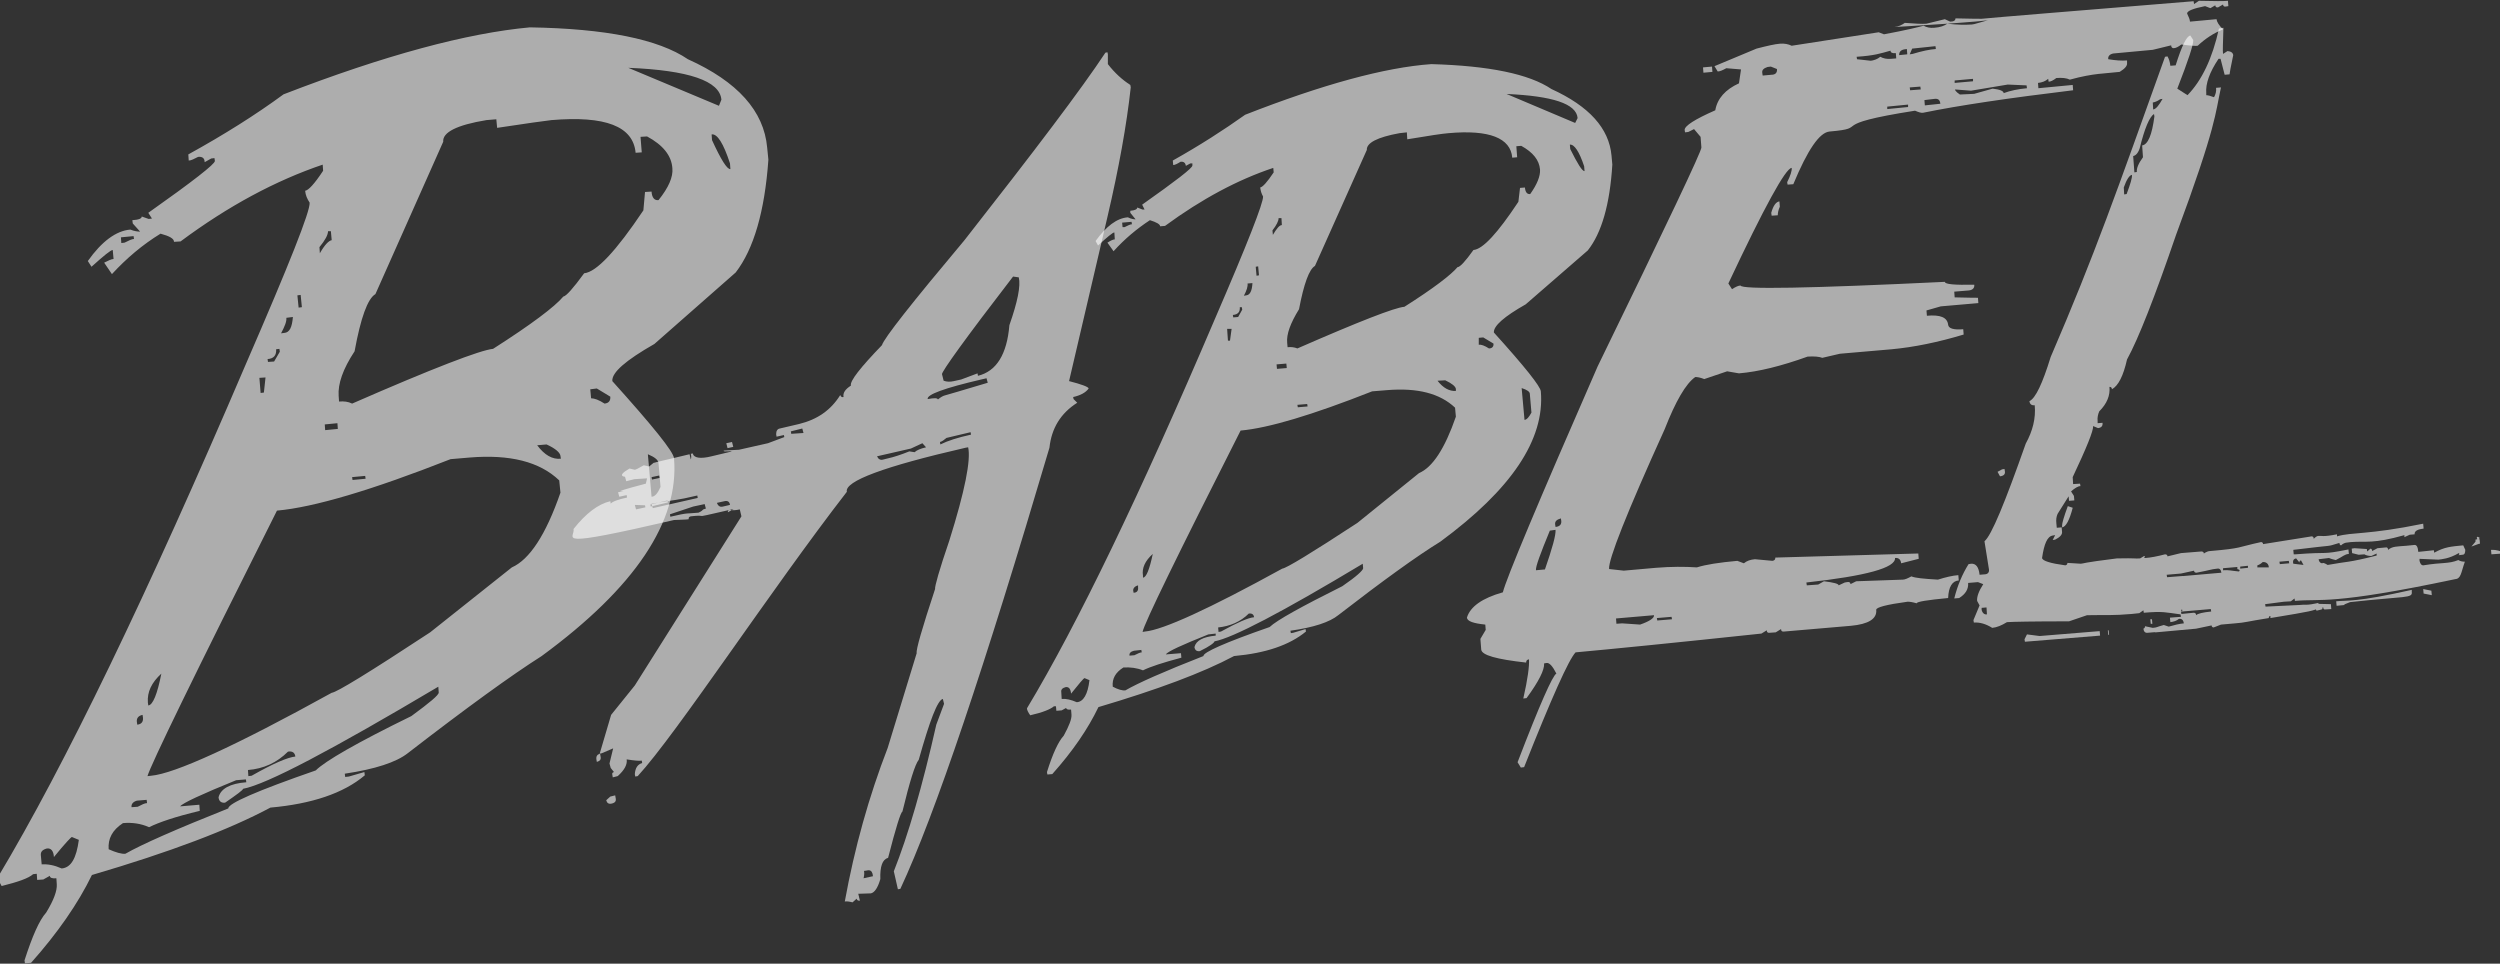 <svg xmlns="http://www.w3.org/2000/svg" viewBox="0 294.3 612 235.9">
  <rect x="0" y="294.3" width="612" height="235.9" fill="#333333" stroke="none"/>
  <path fill="rgba(255, 255, 255, 0.6)" d="M543.2 301.3c-1.6 7.3-4.2 12.7-7.7 16.3L533 316c2.7-6.9 4-10.9 3.9-11.9l-.7-1.1c-.9.1-2.1 2.5-3.6 7.3l-1.3.1c-.1-.9-.3-1.6-.7-2.3l-.6.1c-11.8 32.9-17.1 48.2-28 73.5-2 6.5-3.7 10.1-5.2 10.8.1.7.5 1.1 1.3 1 .3 3.2-.5 6.3-2.2 9.4-5.1 14.5-8.4 22.5-10.1 23.9l1.1 6.9c.1.7-.3 1.2-1.1 1.2l-1.2.1c-.2-1.9-.9-2.8-2.1-2.7l-.6.1c-1.5 2.4-2.7 5.2-3.5 8.4l1.2-.1c1.6-1 2.3-2.2 2.2-3.7l2.4-.2 1.3.5c-1.1 1.7-1.6 3.1-1.5 4.1l.6 1.1-1.5 3.6.1.6c1.4-.1 2.9.3 4.5 1.3 1.1-.1 2.3-.6 3.6-1.4 1.4-.1 6.4-.2 15.2-.2l4.4-1.5c5.4-.1 6.2.1 10.9-.3l1.9-.2 1-.7.1.6c4.8-.4 5.2-.1 9 .4l.1.6-2.7.2.1 1.1c.8-.1 1.5-.3 2.1-.8.7-.1 1.1.3 1.2 1.1-1.1.1-2.3.4-3.7.8l-1.2-.4c-1.9.5-1.5.6-2.7.7l-1.9-.4c0 .3-.1.5-.4.6.1.7.4 1.1 1.1 1l2.3-.2-1-.4c0 .3.2.5.6.5l9.9-.9 3.8-.8c0 .3.2.5.5.5l1.8-.7 3.4-.3c2.7-.2 2.6-.4 8.3-1.3 0-.3.1-.5.4-.5v.5c10.9-1.8 9.9-1.7 12.2-2.5l-.5-1.2c-3.1.7-3 .3-4.6.5l-8.3.4-.1-.6 4.6-.6 1.7-.1.9-.7.1.6c6.5-.6 8.8 1.1 39.1-5.3 1.6-.1 1.5-1.5 2.5-4.3-.6 0-1.1-.1-1.6-.4-2.5 1-3.8.5-8.6 1.3-.4 0-.7-.3-.9-1.1v-.5l4.6.2c.8-.1 2.6-.2 5-1.6.5.3-.4.6.1.5l.8-.1c.5 0 .7-.4.7-1.2l-.5-1.1c-3.1.3-4.6.4-7.1 1.8l-.1-.6-3.8.4c-.1-1.2-.4-1.7-.9-1.7l-2 .2c-2.3.2-3.4.1-4.5 1 0-.4-.2-.6-.4-.6l-2.2.2-1.3.7c0-.4-.2-.6-.4-.6l-.8.7-.1-.6-3-.2-.7.1.1 1.1 1.6.4 1.4-.1c.5.3 1.1.4 1.7.4l1.3-.6v.5c-7.1 1.8-7.1 1.4-12 2.3-.6-.4-1-.5-1.2-.5-.5.5.6.1.3.1-.8.1-1.2-.3-1.3-1l2.5-.3c.2 0 .3.2 1.7.5 2-1 2.1-1.4 3.2-1.5l-.1-1.1c-7 1.4-4.2.5-13 1.2h-.4l-.1-1.1c11.3-1.4 7.5-.6 11.3-1.7 0 .4.2.6.4.6.4-.4 1-.7 1.6-.7l.8-.1c3.9-.3 5.3.5 13.1-1.7v.5l1.3-.6 1.2-.1c-.1-1.2 1.7-1.3 2.2-1.4l-.1-1.2c-13.7 2.8-17.3 2-21.1 3.1v-.5c-3.6.7-3.7.3-4.6.4-.3 0-.7.3-1.1.7 0-.4-.2-.6-.5-.6-.6 0-.3.2-.8.7l.8-.7-11.9 1.9c0-.3-.2-.5-.5-.5-6 1.3-4.4 1.5-12.5 2.2-.4 0-.9.2-1.5.6 0-.3-.2-.5-.6-.5l-5 .4-3.3.8c0-.3-.2-.5-.6-.5-1.9.5-3.5.8-4.8.9h-.1c-.8.1.4-.2-.2-.5l-1 .6c-1.5.1-.7-.1-5.7 0-8.8 1.1-7.8 1.2-8.8 1.3l-3.3-.2c0 .3-.1.5-.5.6-3.7-.5-5.6-1.1-5.7-1.8.5-3.5 1.3-5.3 2.6-5.5l.6-.1-.6 1.2.6-.1c1.2-.6 1.7-1.2 1.7-1.8l-.1-1.2-1.2.1-.1-1.1c-.1-.9 0-1.6.3-2.3l2.7-4.3.1 1.1 1.3-.1-.1-1.1-.7-1.1c.9-.8 1.7-1.3 2.3-1.3l-.1-.6-1.7.1-.1-1.7c3.4-7.2 5.1-11.4 5-12.5l1.2.5c.8-.1 1.2-.5 1.1-1.3l-1.2.1v-.5c-.1-.9.1-1.7.4-2.4 1.9-1.9 2.7-3.9 2.5-6 .4 0 .6.2.6.6 1.6-.9 2.8-3.3 3.7-7.3 2.8-5.1 6.8-15.3 12-30.5 10-26.9 9.6-29.8 11-36.1l-1.2.1c.1.8-.1 1.6-.5 2.3-.8-.3-1.5-.5-1.9-.5v-.5c-.2-2.3.8-5.1 3-8.4h.5l1 3.9 1.2-.1c0-.3.3-1.8.9-4.7-.1-.6-.5-.9-1.4-1l-1.1.7c-.1-.8 0-2.9.1-6.4l-1.1.2zm-14.4 17.3l.6-.1c-.9 1.6-1.6 2.5-2.3 2.6l-.1-1.7c.5-.1 1.1-.3 1.8-.8zm-5 12c1.2-4.9 2.4-7.7 3.5-8.4l.1.6c-.6 4.6-1.6 6.9-3 7.1l.2 2.9c-1.1 1.5-1.6 2.7-1.5 3.6l-.6.1-.3-4c.6-.1 1.2-.7 1.6-1.9zm-1.9 6.5c.1.7-.4 2.3-1.3 4.7l-.6.1-.1-1.7c.7-2 1.4-3 2-3.1zM489 409.8l.6 1.1c.9-.1 1.3-.5 1.2-1.2l-.1-.6-.6.1-1.1.6zm15.8 13.1v.5c.9-.1 1.8-1.7 2.6-4.8l-1.2-.4c-1 2.7-1.4 4.2-1.4 4.7zm101.2 3.5v.5l-1 1.2 1.9-.7h.2l-.1-1.1h-.4l-.7.6c0-.3 2.1-.9.5-1.2-.3.5.5.6-.4.7zm3.9 3.6l2.7-.2c-.1-.7-1.8-.9-2.4-.9h-.4l.1 1.1zm-47.8 1l.8 1c0-.3.1-.5.4-.5l.6 1.1-2.5-.3c-.2-.8.1-1.2.7-1.3zm-8.2.9c.9-.1 1.5.5 1.5 1.3h-2.8v-.5c.3-.1.8-.3 1.3-.8zm6.4-.3l.1.6-2.3.2-.1-.6 2.3-.2zm-23.2 2.4c0 .3.2.5.6.5 3.7-.7 3.3-.8 5.1-1 .6-.1.9.3 1 1l-10.3.9 1 .5-.1-.6-3.9.3-.1-.6 3.5-.3 3.2-.7zm10.6-.9v.5c-.3 0 1 .1.4.6-2.2-.2-2.3-.4-3.9-.3v-.5l3.5-.3zm2.6-.3v.5l-1.9.2v-.5l1.9-.2zm-64 10.2l.1 1.7c-.6.1-1.1-.3-1.3-1.1v-.5l1.2-.1zm85.6-1.5l.1 1.1 2-.2-.8-.5.1.6 2-.8c13.7-1.5 15.3-.9 15.1-2.5v-.5c-13.8 3.1-15.6 2.5-18.5 2.8zm21.4-1.9l2 .4-.1-1.1-2-.4.1 1.1zm-59.2 3.9c.6.3-.7.6.1.5l7-.6.1.6c-2 .2-3.3.5-3.7.9 0-.4-.2-.6-.6-.6l-3 .3-.1-.6c.8-.1-.4-.1.2-.5zm32.4-.8l.6 1.1c2.3-.5 1-.4 1.6-.9 0 .4.2.6.4.6l1.6-.1-.1-1.2-4.2-.1.1.6zm-39.6 4.3h-.4l-.1-1.1h.4l.1 1.1zm-31.3 3.8l.1.6 18.4-1.5-.1-1.1-14.7 1.2-3.1-.4-.6 1.2zm20.5-1.1h.2l-.1-1.1h-.2l.1 1.1zm-280-96.6c-13 15.5-19.7 24-20.2 25.7-5.3 5.5-7.9 8.8-7.6 9.9-1.4.9-2 1.8-1.8 2.8-.4.1-.7-.1-.8-.5-2.3 3.7-5.6 6-10.1 7.1l-4.7 1.1c-.6.1-.9.6-.9 1.4l.1.6 1.8-.4.1.5-4 1.5-7.1 1.6-3.7.2c-.5.5 2.9-.1 1.6.3l-4.6 1.1c-2.8.7-4.4.4-4.6-.7l-.5.1c.3 1.1 0 1.8-.8 2l.9-.2-.4-1.7-8.4 2 .9.4c-.1-.4-.5-.5-1.3-.3l-1.1.9-1.3-.3c-1.2.7-2 1.1-2.2 1.1l-1.3-.3c-3.5 2-.9 2-1.1 2l.3 1.1 2-.5 3.1-.2-.3 1.3c-11.4 3-3.1 1.3-6.2 2l-.6.1.3 1.1 1.8-.4.1.6c-2.3.5-3.6 1-4 1.5l-.1-.6c-3 .7-6 3-9 6.8.5 2.2-6 4.9 24.6-2.2 2.1-.1 3.3-.1 3.6-.2-.1-.4.1-.6.5-.7 3.4-.4 1.8.2 3.9-.3l6.6-1.5-1.4.8c-.1-.3.1-.5.4-.6.8.2 1.6.1 2.5-.1l.4 1.7-26.1 41.4-5.8 7.2-2.8 9.5.5-.1 2.8-1.2-.9 3.7.3 1.1.8 1c-.4.1-.5.3-.4.7l.1.6 1.2-.3c1.7-1.5 2.4-2.9 2.2-4.1 1.9.3 3.1.4 3.7.3l.1.6c-1.1.3-1.7 1.2-1.8 2.7l.1.6.6-.1c9.5-10.3 32.6-45.6 51.2-69.6-.6-2.6 9.1-6.2 29.1-10.8l.6-.1c.7 3.1-.8 10.7-4.6 22.8-2.5 7.3-3.6 11.3-3.5 11.9-3.2 9.7-4.7 14.9-4.5 15.7l-7.1 23.2c-4.6 11.9-8.1 24.4-10.5 37.6.4-.1 1.1 0 1.9.2l1-.9c.1.4.3.5.8.5l-.4-1.7 3.1-.1c.9-.2 1.7-1.4 2.3-3.5-.1-3.1.5-4.8 1.9-5.2 1.9-7.4 3.1-11.2 3.5-11.3 1.8-7.4 3.1-11.6 4-12.7 2.7-9.6 4.6-14.6 5.9-14.9l.3 1.2-1.9 5.1c-3.4 15.1-6.9 27.1-10.4 35.9l1 4.4.6-.1c8.5-18.2 20.6-54.2 36.5-108 .5-4.7 2.7-8.4 6.8-11l-.9-.9-.1-.5c1.8-.4 3.1-1.1 3.8-2.1-.1-.4-1.7-1-4.8-1.8l9.4-40.2c2.8-12 4.7-22.5 5.7-31.7l-.1-.6c-1.9-1.2-3.8-2.9-5.5-5.1v-2.4l-.1-.5-.5.1c-5.8 8.8-17.4 24.1-34.5 45.9zm13.3 9.1c.5 2.1-.3 6-2.3 11.7-.6 7.2-3.2 11.3-7.7 12.4l-.1-.6-4 1.5-1.8.4c-.9.2-1.7.2-2.5-.1l-.4-1.6c-.1-.6 5.6-8.6 17.4-23.9l1.4.2zm-9.2 25l1.3-.3.3 1.1c-6.3 1.9-9.8 2.9-10.5 3.1-.4.1-1 .4-1.7 1-.1-.4-.9-.4-2.5-.1-.3-1.1 4.1-2.7 13.1-4.8zM178.1 404l1.4-.3-.3-1.2-1.4.3.3 1.2zm18.3-4.8l.3 1.1-3 .2-.1-.6 2.8-.7zm-35 11.5l.1.6-1.9.4-.1-.6 1.9-.4zm-3.5 7.3l.1.5-2.3.5-.3-1.1 2.5.1zm5.5-1.2l.1.5-4.2 1-.1-.5 4.2-1zm7.3-1.2l.1.6-11 2.5-.3-1.1c6.4-1.1 5.7-.7 11.2-2zm55.1-12.8l.9 1c-1.3.3-2.3.7-2.8 1.2l-1.3-.2c-2 .8-3.8 1.4-5.2 1.7l-1.2.3c-.7.2-1.2-.1-1.5-.8l8.3-1.9 2.8-1.3zm5.9-1.3l5.9-1.4.1.6c-3.2.7-5.7 1.5-7.5 2.4l-.1-.6c.5-.1 1-.5 1.6-1zm-62 16.8l2.8-.6.3 1.1c-1.2.3-.3.3-1.8 1-2.9.3-2.3-.1-6.9 1l-.1-.6 5.7-1.9zm7.6-1.3c.8-.2 1.3.1 1.4.9l-1.7.4c-.7.2-1.2-.1-1.5-.9l1.8-.4zM146 480.2l.1.6c.8-.2 1.1-.6.9-1.4l-.1-.6c-.7.2-1 .6-.9 1.4zm2.4 10c.2.7.6 1 1.4.8.8-.2 1.1-.6.9-1.4l-.1-.6-1.2.3-1 .9zm63.8 17.2c.8-.2 1.2.1 1.4.8l.1.6-2.3.5c.2-.8.2-1.4.1-1.8l.7-.1z"/>
  <path fill="rgba(255, 255, 255, 0.6)" d="M304.8 322.4c-5.2 3.7-11.1 7.5-17.7 11.2l.1 1.1c.4 0 1-.3 1.8-.8.8-.1 1.2.3 1.3 1l1.1-.6h.5v.5c.1.6-4.1 3.8-12.3 9.6l.6 1.2h-.5l-1.3-.5c0 .4-.5.7-1.7.8v.5l1.3 1.6c-.4 0-1.1-.1-1.9-.5-2.7.2-5.3 2.2-7.9 5.8l.6 1.1c2.3-2.1 3.6-3.2 4-3.2l.1 1.7c-.4 0-1 .3-1.8.8l1.5 2.1c2.7-3 5.7-5.5 8.9-7.6 1.6.5 2.5 1 2.5 1.5l1.2-.1c9-6.6 17.8-11.3 26.5-14.2l.1 1.1c-1.6 2.4-2.7 3.6-3.3 3.7.1.8.3 1.5.7 2.2.1 1.5-3.8 11.5-11.8 30-18.3 42.9-33.6 74.7-46 95.3 0 .4.3 1 .8 1.7 3.1-.7 5-1.5 5.8-2.2h.5l.1 1.1 1.3-.1 1.1-.6c0 .3.4.5 1.2.4l.1 1.2c.1 1.1-.6 2.8-1.9 5.2-1.3 1.4-2.7 4.4-4.1 8.9l.1.6 1.2-.1c5-5.6 8.7-11 11.3-16.4 14.5-4.3 25.5-8.4 33.2-12.5 7.8-.7 13.6-2.7 17.6-6l-.1-.6-3 .9-.6.1-.1-.6c5.7-.8 9.6-2.1 11.7-3.8 11-8.5 19.3-14.5 25-18 17.4-12.8 25.6-25 24.6-36.8-.1-1.2-3.9-6-11.5-14.4-.1-1.6 2.5-3.9 7.8-6.9l15.2-13.2c3.4-4.3 5.4-11.3 6-21l-.2-2.2c-.6-6.7-5.5-12.1-14.7-16.3-5.5-3.7-15.3-5.7-29.4-6.1-11.4.8-26.7 5-45.6 12.4zm81.4.8l-.6 1.2-16.8-7.1c11.3.5 17.1 2.4 17.4 5.9zM318 370c1.2-6.3 2.5-9.8 3.9-10.6l12.7-28.4c-.1-1.7 2.5-3.1 8-4.1l1.8-.2.1 1.7c5.4-.9 8.7-1.4 10.1-1.5 10-.9 15.2 1.2 15.6 6l1.2-.1-.2-2.7 1.2-.1c2.9 1.6 4.4 3.5 4.6 5.8.1 1.6-.7 3.6-2.4 6-.8.1-1.2-.5-1.3-1.6l-1.2.1-.4 3.4c-5.1 7.7-8.7 11.6-11 11.8-2 2.8-3.3 4.2-3.9 4.2-1.6 1.9-5.9 5.2-13 9.7-2.4.2-11.1 3.6-26.2 10.2-.7-.3-1.6-.4-2.4-.3l-.1-1.1c-.2-2.1.8-4.8 2.9-8.2zm69.8-35l.1 1.2c-.6 0-1.7-1.8-3.5-5.4l-.1-1.1c1.1-.1 2.3 1.7 3.5 5.3zM277 348.6l.1.6c-.4 0-1 .3-1.8.7h-.5l-.1-1.1 2.3-.2zm36.7-.9l.1 1.7c-.6 0-1.3.9-2.2 2.4l-.1-1.1c1-1.3 1.5-2.3 1.5-3h.7zm-5.7 11.8l.2 2.2-.6.1-.2-2.2.6-.1zm-1.4 4.1c-.1 1.9-.6 2.9-1.5 3l-.6.1c.7-1.3 1-2.3.9-3l1.2-.1zm-2.6 5.9l.1.6-1 1.8-1.2.1-.1-.6c1.2-.1 1.8-.7 1.7-1.9h.5zm-2.5 5.3l-.4 2.9h-.5l-.2-2.9h1.1zm61.6 2.1l2.5 1.5c.1.7-.3 1.2-1.1 1.2-1.1-.7-1.9-1-2.5-.9V377l1.1-.1zm-48.2 6.4l.1 1.1-2.4.2-.1-1.1 2.4-.2zm38.9 4.1c1.7.8 2.5 1.5 2.6 2.1v.5c-1.6.1-3.1-.7-4.5-2.5l1.9-.1zm-50.1 12.3c6.8-.6 17.5-3.8 32.2-9.6l3.7-.3c7.4-.6 12.9.8 16.6 4.3l.2 2.2c-2.7 7.8-5.7 12.4-9 13.8l-15.1 12.2c-11.3 7.4-17.4 11.1-18.4 11.2-18 9.9-29.2 15-33.6 15.4l-.6.1c.4-2.1 8.4-18.5 24-49.3zm16.3-6.5l.1.6-2.4.2-.1-.6 2.4-.2zm54.5-2.5l.4 4.6c-.6 1.1-1.1 1.7-1.7 1.8l-.7-7.8c1.3.4 2 .9 2 1.4zm-92.3 39.2c-.8 3.8-1.6 5.8-2.4 5.8v-.5c-.3-1.8.5-3.6 2.4-5.3zm15.1 21.4c4.4-.8 16.5-7.1 36.3-19l.1 1.1c0 .5-1.6 2-5.1 4.4-10 5-16 8.3-17.8 10-10.9 3.8-16.3 6.2-16.2 7.1-9.7 3.8-16 6.6-19.1 8.4-.7.1-1.8-.2-3.1-.9-.2-2 .7-3.5 2.6-4.7 1.7-.1 3.3.1 4.8.7 1.8-.9 4.9-1.9 9.4-3.1l-.1-1.1-3.7.3c.4-.7 3.9-2.3 10.4-4.9l1.8-.2v.5c-3.1.3-4.8 1.2-5.2 2.8.1.7.5 1.1 1.3 1 2.5-1.2 3.6-2.1 3.6-2.4zm-18.7-13.7v.5c.1.8-.3 1.3-1.1 1.3l-.1-.6c0-.5.4-1 1.2-1.2zm28.4 7.8c-1.4.1-4.1 1.3-8.1 3.5l-.6.1-.1-1.1c2.9-.3 5.5-1.4 7.5-3.4.8-.1 1.2.2 1.3.9zm-29.4 8.2l1.8-.2.1.6c-.4 0-1 .3-1.8.7l-1.2.1c-.1-.6.3-1 1.1-1.2zm-12.1 6.7l1.2.5c-.4 3.5-1.5 5.3-3.1 5.4-1.4-.6-2.6-.9-3.7-.8l-.1-1.7c-.1-.6.3-1 1.1-1.2.8-.1 1.2.5 1.3 1.6 2-2.5 3.1-3.8 3.3-3.8zM69.4 317.4c-6.8 5-14.6 9.9-23.3 14.7l.1 1.5c.6 0 1.3-.4 2.3-.9 1-.1 1.6.3 1.6 1.3l1.6-.9.8-.1.1.7c.1.7-5.4 5-16.3 12.7l.9 1.4-.8.1-1.7-.6c0 .5-.7.8-2.3.9l.1.8 1.8 2c-.6 0-1.4-.1-2.4-.5-3.5.3-7 2.9-10.4 7.7l.9 1.4c3-2.7 4.7-4.1 5.2-4.1l.2 2.2c-.5 0-1.3.4-2.3.9l1.9 2.8c3.6-3.9 7.5-7.2 11.9-9.9 2.2.6 3.3 1.2 3.3 2l1.6-.1c11.7-8.7 23.3-14.9 34.8-18.8l.1 1.5c-2.1 3.2-3.6 4.8-4.4 4.9.1 1.1.5 2 1.1 2.9.2 2-5 15.1-15.6 39.5C36 440 15.8 481.8-.5 509c0 .5.4 1.3.9 2.2 4-1 6.6-1.9 7.7-2.9l.9-.1.1 1.5 1.5-.1 1.6-.9c0 .5.6.7 1.6.6l.1 1.5c.1 1.5-.7 3.8-2.6 6.9-1.7 1.9-3.4 5.8-5.3 11.7l.1.7 1.5-.1c6.5-7.3 11.5-14.5 14.9-21.5 19.1-5.6 33.6-11.1 43.7-16.5 10.1-.9 17.9-3.5 23.1-7.9l-.1-.8-3.8 1.1-.9.1-.1-.8c7.4-1.1 12.6-2.8 15.4-5 14.5-11.2 25.4-19.1 32.8-23.8 22.9-16.8 33.7-33 32.4-48.4-.1-1.6-5.2-7.9-15.1-18.9-.2-2.1 3.3-5.1 10.3-9.1l19.9-17.5c4.4-5.7 7.1-14.9 8-27.6l-.3-3c-.8-8.9-7.2-16.1-19.4-21.6-7.2-4.9-20.1-7.5-38.7-7.8-15.3 1.4-35.5 6.8-60.3 16.4zm107.2 1.3l-.6 1.5-22.2-9.3c14.8.6 22.4 3.2 22.8 7.8zm-89.8 61.6c1.5-8.2 3.2-12.9 5.1-14l16.6-37.3c-.2-2.3 3.3-4.1 10.6-5.3l2.4-.2.2 2.1c7.2-1.1 11.6-1.7 13.3-1.9 13.2-1.1 20 1.5 20.6 8l1.5-.1-.3-3.8 1.6-.1c3.9 2.1 6 4.7 6.2 7.8.2 2.1-.9 4.7-3.4 7.8-1 .1-1.6-.6-1.7-2.1l-1.6.1-.4 4.5c-6.7 10-11.5 15.1-14.5 15.4-2.7 3.7-4.4 5.6-5.1 5.7-2.1 2.5-7.8 6.8-17.2 12.8-3.1.3-14.6 4.7-34.5 13.4-1-.5-2-.6-3.2-.5l-.1-1.4c-.2-2.9 1-6.5 3.9-10.9zm91.9-46l.1 1.4c-.8.1-2.3-2.3-4.5-7.1l-.1-1.4c1.4-.2 2.9 2.2 4.5 7.1zm-146 17.8l.1.7c-.5 0-1.3.4-2.3.9l-.8.1-.1-1.4 3.1-.3zm48.3-1.2l.2 2.2c-.7.1-1.7 1.1-2.9 3.2l-.1-1.5c1.4-1.7 2.1-3 2.1-3.9h.7zm-7.4 15.6l.3 3-.8.1-.3-3 .8-.1zm-1.9 5.4c-.2 2.5-.8 3.8-2.1 3.9l-.8.1c.9-1.7 1.4-2.9 1.3-3.8l1.6-.2zm-3.3 7.8l.1.7-1.4 2.4-1.5.1-.1-.7c1.5-.1 2.2-.9 2.1-2.4l.8-.1zm-3.4 7l-.4 3.7-.8.1-.3-3.7 1.5-.1zm81.1 2.7l3.3 2c.1 1-.4 1.6-1.4 1.7-1.4-.9-2.5-1.3-3.3-1.3l-.2-2.2 1.6-.2zm-63.5 8.5l.1 1.4-3.1.3-.1-1.4 3.1-.3zm51.2 5.2c2.2 1 3.3 2 3.4 2.8l.1.7c-2.1.2-4-.9-5.8-3.3l2.3-.2zm-66 16.2c9-.8 23.2-5 42.5-12.6l4.7-.4c9.8-.8 17.1 1 21.9 5.6l.3 3c-3.6 10.4-7.6 16.4-11.9 18.3l-20 15.9c-14.9 9.8-22.9 14.7-24.1 14.8C57.5 477 42.7 483.7 37 484.2l-.9.1c.8-2.8 11.3-24.4 31.7-65zm21.6-8.5l.1.7-3.2.3-.1-.7 3.2-.3zm71.8-3.2l.5 5.9c-.7 1.6-1.4 2.4-2.2 2.4l-.9-10.4c1.7.7 2.5 1.4 2.6 2.1zM39.5 459.2c-1 5.1-2.1 7.7-3.2 7.8l-.1-.7c-.2-2.6.9-4.9 3.3-7.1zm20 28.2c5.8-1.1 21.7-9.5 47.8-25l.1 1.4c.1.6-2.2 2.5-6.7 5.8-13.3 6.5-21.1 11-23.4 13.3-14.4 5-21.5 8.1-21.4 9.3-12.8 5.1-21.2 8.8-25.2 11.1-.9.1-2.3-.3-4.1-1.1-.2-2.6.9-4.7 3.5-6.4 2.2-.2 4.4.1 6.4 1 2.4-1.2 6.5-2.6 12.4-4l-.1-1.5-4.7.4c.6-.8 5.1-2.9 13.7-6.4l2.4-.2.1.7c-4 .3-6.3 1.6-6.8 3.7.1.9.6 1.4 1.6 1.3 2.9-2 4.4-3.1 4.4-3.4zm-24.6-18.1l.1.7c.1 1-.4 1.6-1.4 1.7l-.1-.7c-.1-.9.4-1.5 1.4-1.7zm37.4 10.2c-1.9.2-5.4 1.7-10.7 4.7l-.8.1-.1-1.5c3.8-.3 7.1-1.8 9.8-4.5 1.1-.2 1.7.3 1.8 1.2zm-38.8 10.8l2.4-.2.1.8c-.6 0-1.3.4-2.3.9l-1.5.1c-.1-.7.3-1.3 1.3-1.6zm-15.9 8.9l1.7.7c-.6 4.5-1.9 6.8-4.2 7-1.8-.8-3.4-1.1-4.9-1l-.2-2.2c-.1-.9.4-1.4 1.5-1.7 1-.1 1.6.6 1.7 2.1 2.7-3.3 4.2-4.9 4.4-4.9zm443.6-196.5l-1.3-.5-21.3 3.3c-.8-.4-1.8-.6-2.9-.5-1.2.1-3 .5-5.7 1.2l-10.3 4.3.8 1.3c.5 0 1.2-.3 2.1-.8l3.6.3-.5 3.4c-3.3 1.5-5.3 3.7-5.8 6.6-5 2.2-7.5 3.8-7.5 4.8l.1.6.8-.1 1.4-.7 1.6 1.9.2 2.6c.1.8-8.4 18.7-25.4 53.6-14.7 33.6-22.4 52-23.2 55.3-5 1.4-8 3.5-8.8 6.2.1.9 1.6 1.4 4.5 1.7l.1 1.3-1.3 2.2.2 2.6c.1 1.4 3.8 2.4 11 3.2 0-.5.2-.7.7-.8.1 1.6-.3 4.8-1.4 9.6l.8-.1c3-4.1 4.4-6.9 4.3-8.5l.6-.1c.7-.1 1.5.8 2.4 2.6-.9.4-4.1 7.6-9.5 21.7l.8 1.3.8-.1c6.7-16.9 10.9-26.3 12.6-28.1 8.8-.8 23.9-2.3 45.5-4.6l1.3-.8c0 .5.3.7.8.6l1.4-.1 1.3-.8c0 .5.3.7.8.6l16.3-1.4c4.3-.4 6.4-1.7 6.2-3.9-.1-.6 2.5-1.3 7.7-2 .5 0 1.2.1 2.2.4 0-.4 2.5-.8 7.7-1.3.1-2.7 1-4.2 2.6-4.3l-.1-1.3c-1.4.1-3.1.5-5 1.1-3.4-.2-5.6-.4-6.5-.8-.9.5-1.6.8-2.1.8l-11.4.4-1.4.7c0-.4-.3-.6-.8-.5l-.6.1-1.5.7c0-.4-1.2-.7-3.6-1l-1.4.8-2.8.2-.1-.7c14.6-1.6 21.9-3.6 21.7-6 .9-.1 1.4.4 1.5 1.3l4.3-1.1-.1-1.3-35 1c0 .5-.2.7-.7.8l-4.3-.4c-1.1.1-2 .4-2.7 1l-1.6-.6c-4.4.4-7.7.9-9.9 1.6-3-.2-6.3-.2-10 .1l-7.9.7-3.6-.4c-.2-2.3 4.3-13.7 13.6-34.2 2.7-6.9 5.2-11.2 7.5-12.8.5 0 1.2.1 2.2.5l5.6-1.9 2.9.5c4.8-.4 10.4-1.8 16.8-4.1 1.6-.1 2.8 0 3.6.3l4.3-1 12.7-1.1c5.4-.5 11.3-1.7 17.6-3.6l-.1-1.3c-2.4.2-3.6-.2-3.7-1.1-.2-1.8-1.9-2.5-5.2-2.2l-.1-1.3 3.5-1 9.2-.8-.1-1.3c-.4 0-2.2 0-5.7-.1l-.1-1.4 3.6-.3c.9-.1 1.4-.6 1.3-1.4-4.8.1-7.2-.1-7.2-.7-33.3 1.6-49.9 1.9-50 .9-.5 0-1.2.3-2.1.9l-.9-1.4c8.8-18.7 14-28.2 15.5-28.3.1.7-.3 1.9-1.1 3.5l.1.6 1.4-.1c3.5-8.4 6.4-12.7 8.9-12.9 10.4-.9-1.5-1.6 20.9-5.1.9.4 1.6.6 2 .5 8.8-1.8 21-3.6 36.7-5.5l-.1-1.3-8.4.8-.1-1.3c1-.1 1.8-.4 2.5-1l.1.7c.5 0 1.1-.3 1.9-.9 1.4-.1 2.5 0 3.3.4 2.9-.8 5.2-1.2 7-1.4l5.2-.5c1.3-.8 1.9-1.5 1.8-2.2v-.6c-1.3.1-2.8 0-4.6-.3-.1-.7.3-1.2 1.2-1.4l9.7-.9 4.5-1.1c0 .5.3.7.6.7.5 0 1.1-.3 1.9-.9 2.3.3 3.7.4 4 .3 1.8-1.7 3.9-3.1 6.2-4-1-1-1.5-1.8-1.6-2.5l-6.5.6c0-.5-.3-1.1-.7-2 0-.6 1.4-1.2 4.4-1.8l1.3.5 1.2-.7c0 .4.3.6.7.5l1.2-.7c0 .4.3.6.7.5l.6-.1-.1-1.3c-.9.1-3.3.1-7.1 0l-1.2.8-.1-.7c-30.5 2.5-47.8 3.9-51.9 4.3-.5 0-2.7 0-6.4-.1 0 .5-.4.8-1.3.8l-1.3-.6-4.5 1.1c-1 .1-2.8 0-5.3-.2-.7.5-1.5.9-2.5 1-1 .1 24.2-1.4 23.4-1.8l-3.9 1.1-.6.1c-1.6.1-3.6.1-6-.2-.7.5-1.7.9-3.2 1-1 .1-1.9-.1-2.6-.5-1.1.3-4.3 1.1-9.7 2.1zm1.6 4c0 .5.5.7 1.3.6l.1 1.3-1.3.1c-1 .1-1.9-.1-2.6-.5-.7.6-1.6.9-2.5 1h.4l-3.6-.4-.1-.6c4.4-.3 5.8-.8 8.3-1.5zm3.3-.3l.7-.1.1 1.3-2 .2c0-.7.3-1.2 1.2-1.4zm7.7-.8l.1.7c-1.5.1-3.4.5-5.7 1.2l-.7.1.6-1.4 5.7-.6zm-56.8 6.5l2.2-.2-.1-1.3-2.2.2.1 1.3zm15.7-1.4l.8-.1 1.5.6c.1.9-.4 1.4-1.3 1.4l-2.2.2-.1-.7c-.1-.7.4-1.1 1.3-1.4zm50.3 2.9v.6l-4.5.4v-.6l4.5-.4zm-12.9 1.9l.1.7-2.6.2-.1-.7 2.6-.2zm12.4 1l9-1.5 4.6.2.1.7c-2.2.2-4.1.6-5.7 1.2 0-.5-.9-.9-2.7-1.1l-7.1 2c-1.4-.8-2.1-1.4-2.1-1.8l3.9.3zm-8.9 2c.9-.1 1.3.3 1.4 1.2l-3.8.4-.1-1.3 2.5-.3zm-7.9-.4l.1.7 23.4-1.1-.1-.7-23.4 1.1zm1.4 1.8v.6l-5.1.5v-.6l5.1-.5zm-33.5 26.5l.1.7 1.5-.1c0-.5.1-1.2.5-2.1l-.1-1.3c-.8.1-1.5 1-2 2.8zm-51.5 74.8l.1.6c.1.9-.4 1.4-1.4 1.5l-.1-.6c-.1-.8.4-1.2 1.4-1.5zm-1.3 2.8c.1 1.3-.8 4.5-2.6 9.7l-2.2.2c-.1-.9 1.1-4.1 3.4-9.7l1.4-.2zm24.1 20.9c.1.7-1.1 1.5-3.4 2.3l-4.4-.3-1.4.1-.1-1.3 9.3-.8zm4.3.4l.1.6-3.6.3-.1-.6 3.6-.3z"/></svg>